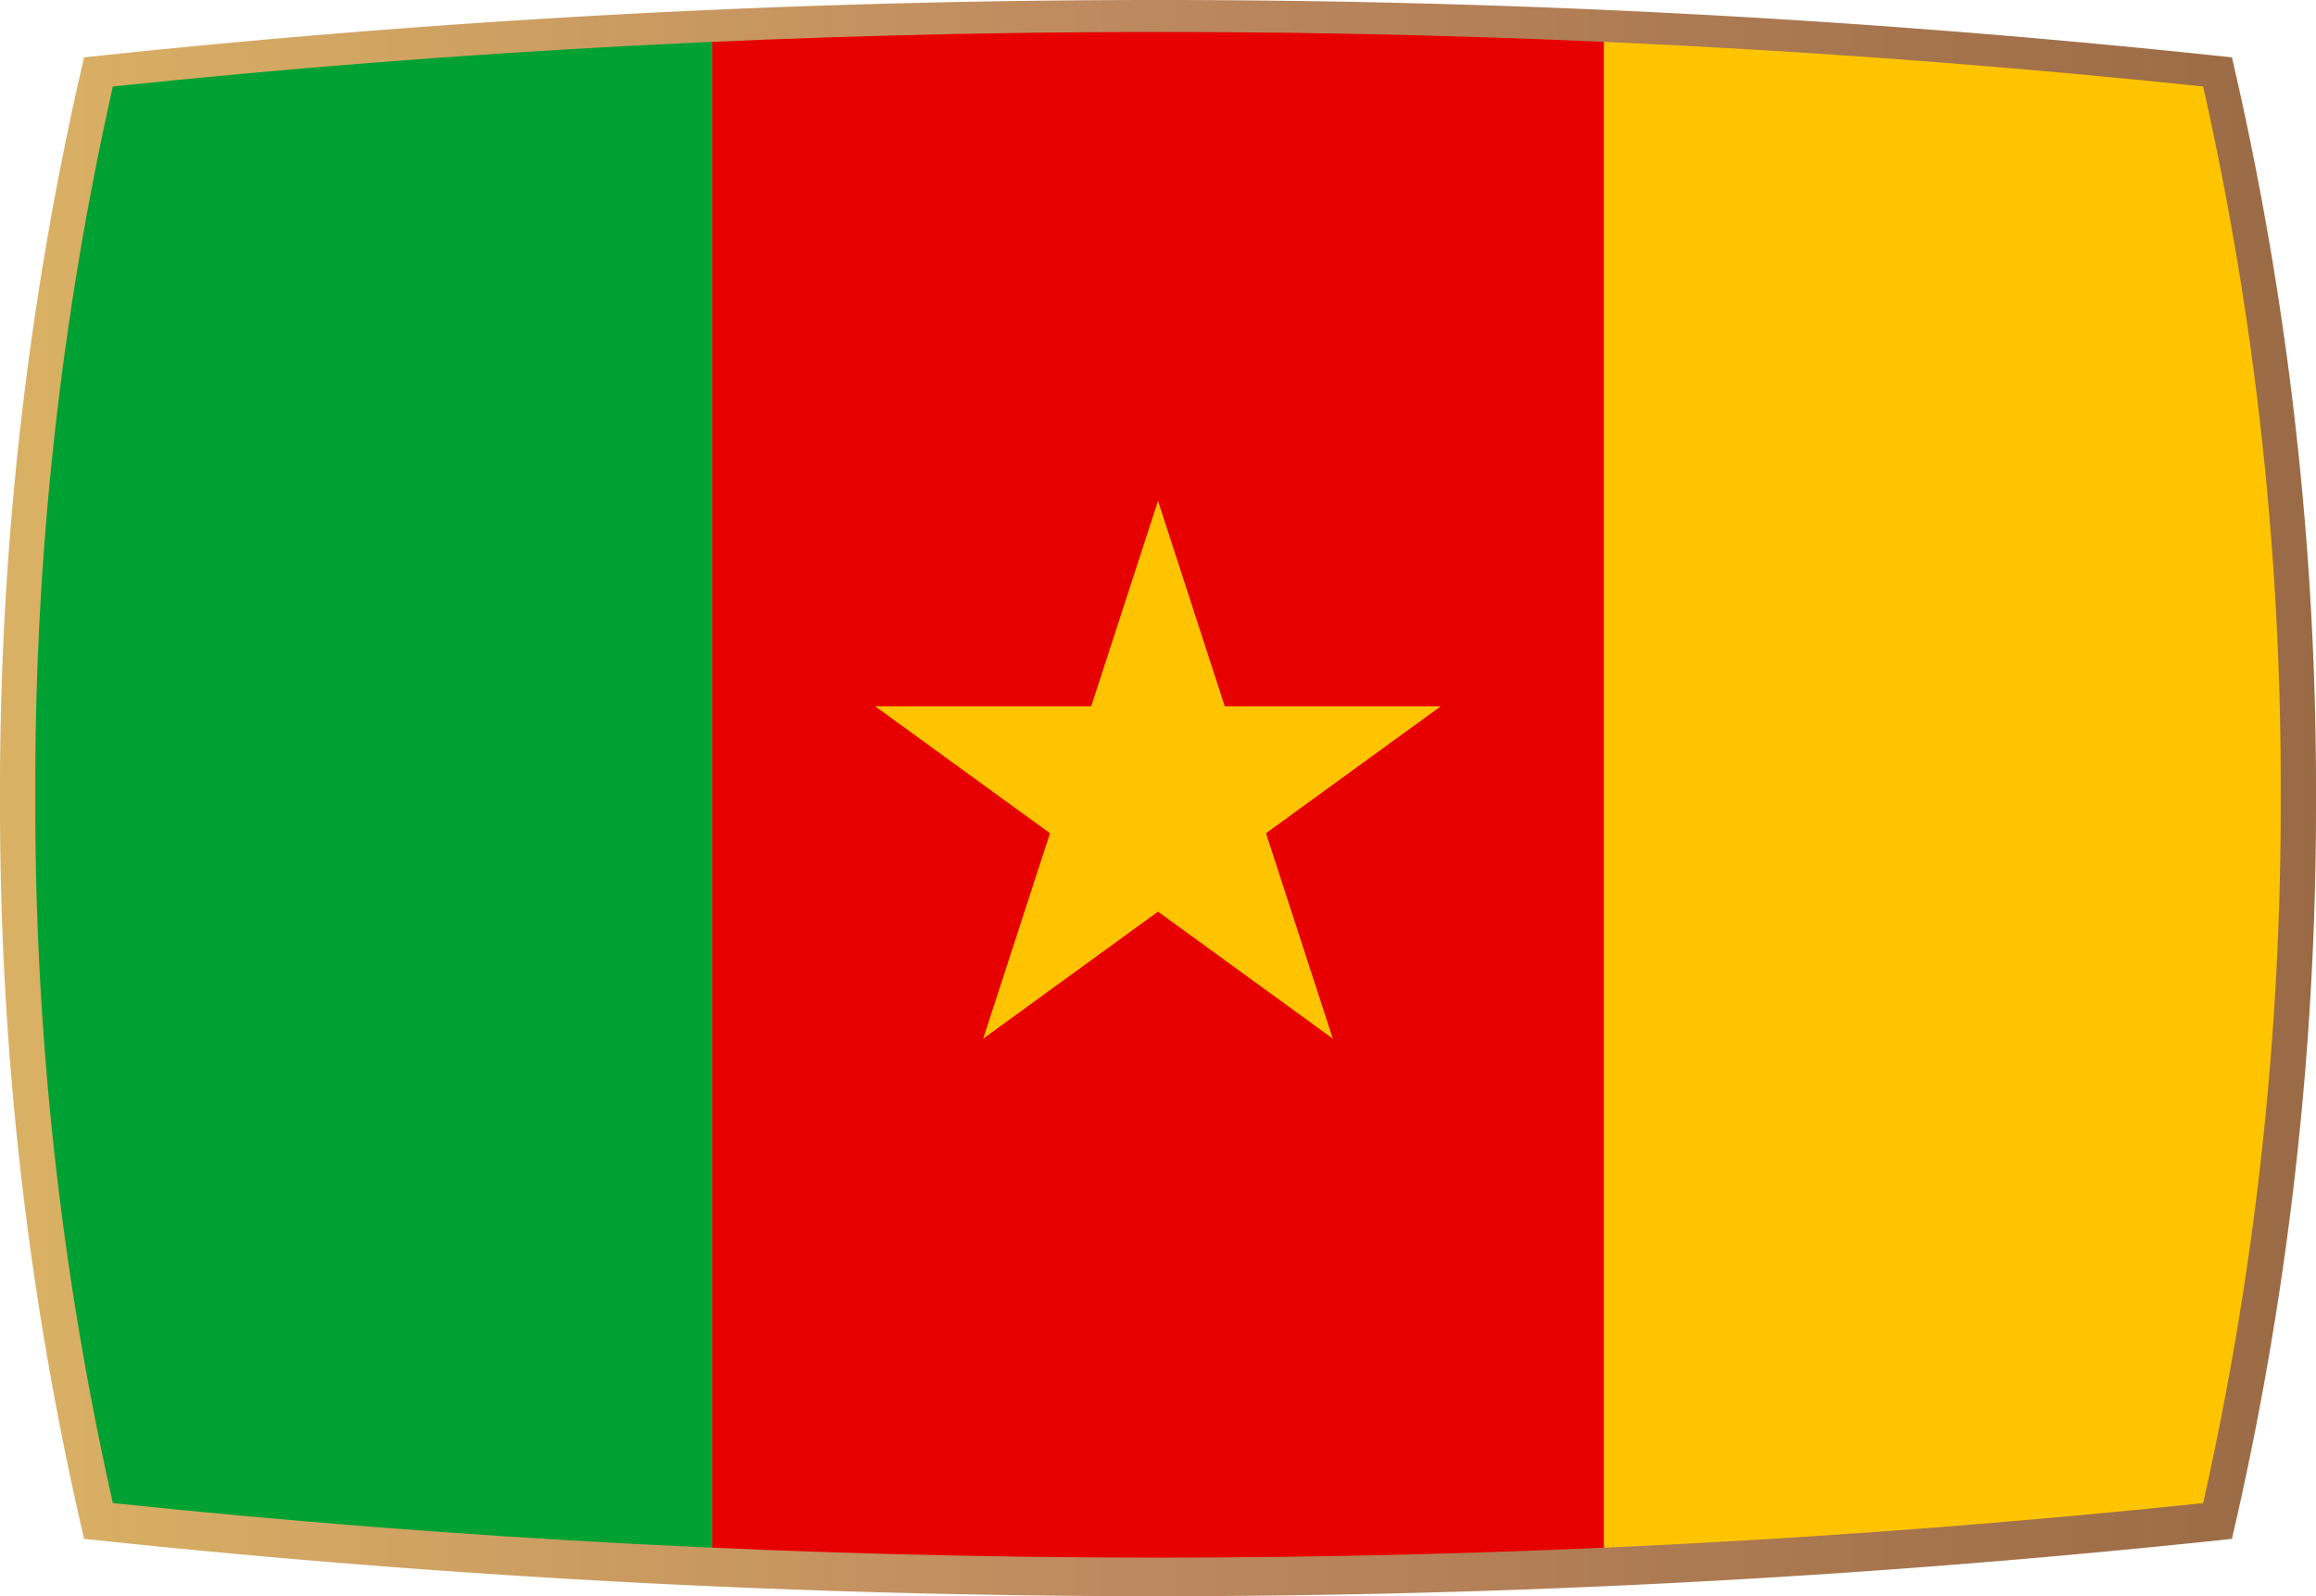 <svg xmlns="http://www.w3.org/2000/svg" xmlns:xlink="http://www.w3.org/1999/xlink" width="419.51" height="289.166" viewBox="0 0 419.51 289.166">
  <defs>
    <linearGradient id="linear-gradient" y1="0.5" x2="1" y2="0.5" gradientUnits="objectBoundingBox">
      <stop offset="0" stop-color="#dab264"/>
      <stop offset="0.482" stop-color="#be895f"/>
      <stop offset="1" stop-color="#996a45"/>
    </linearGradient>
    <clipPath id="clip-path">
      <path id="Path_24034" data-name="Path 24034" d="M528.647,117.1a1819.437,1819.437,0,0,0-378.629,0A576.1,576.1,0,0,0,135.97,245.417a576.1,576.1,0,0,0,14.048,128.314,1823.376,1823.376,0,0,0,189.315,9.877,1823.356,1823.356,0,0,0,189.314-9.877A576.1,576.1,0,0,0,542.7,245.417,576.1,576.1,0,0,0,528.647,117.1Z" fill="none"/>
    </clipPath>
  </defs>
  <g id="Group_7689" data-name="Group 7689" transform="translate(-129.578 -101.434)">
    <path id="Path_22869" data-name="Path 22869" d="M339.325,390.6a1837.519,1837.519,0,0,1-189.978-9.912l-4.546-.479-1.016-4.459a585.269,585.269,0,0,1-14.207-129.732,585.258,585.258,0,0,1,14.207-129.733l1.016-4.459,4.546-.479a1825.519,1825.519,0,0,1,379.971,0l4.547.479,1.016,4.459a585.316,585.316,0,0,1,14.207,129.733A585.327,585.327,0,0,1,534.881,375.75l-1.016,4.459-4.547.479A1837.485,1837.485,0,0,1,339.341,390.6Z" fill="url(#linear-gradient)"/>
    <g id="Group_7688" data-name="Group 7688">
      <g id="Group_7687" data-name="Group 7687" clip-path="url(#clip-path)">
        <g id="Group_7686" data-name="Group 7686">
          <path id="Path_24030" data-name="Path 24030" d="M258.528,407.61h161.6V84.423h-161.6V407.61Z" fill="#e60000"/>
          <path id="Path_24031" data-name="Path 24031" d="M420.124,407.61h161.6V84.423h-161.6V407.61Z" fill="#ffc400"/>
          <path id="Path_24032" data-name="Path 24032" d="M96.937,407.61H258.528V84.423H96.937V407.61Z" fill="#00a133"/>
          <path id="Path_24033" data-name="Path 24033" d="M339.33,192.157l12.088,37.219h39.144l-31.668,23,12.1,37.218-31.661-23.01L307.661,289.6l12.1-37.218-31.668-23h39.138l12.1-37.219Z" fill="#ffc400"/>
        </g>
      </g>
    </g>
  </g>
</svg>
